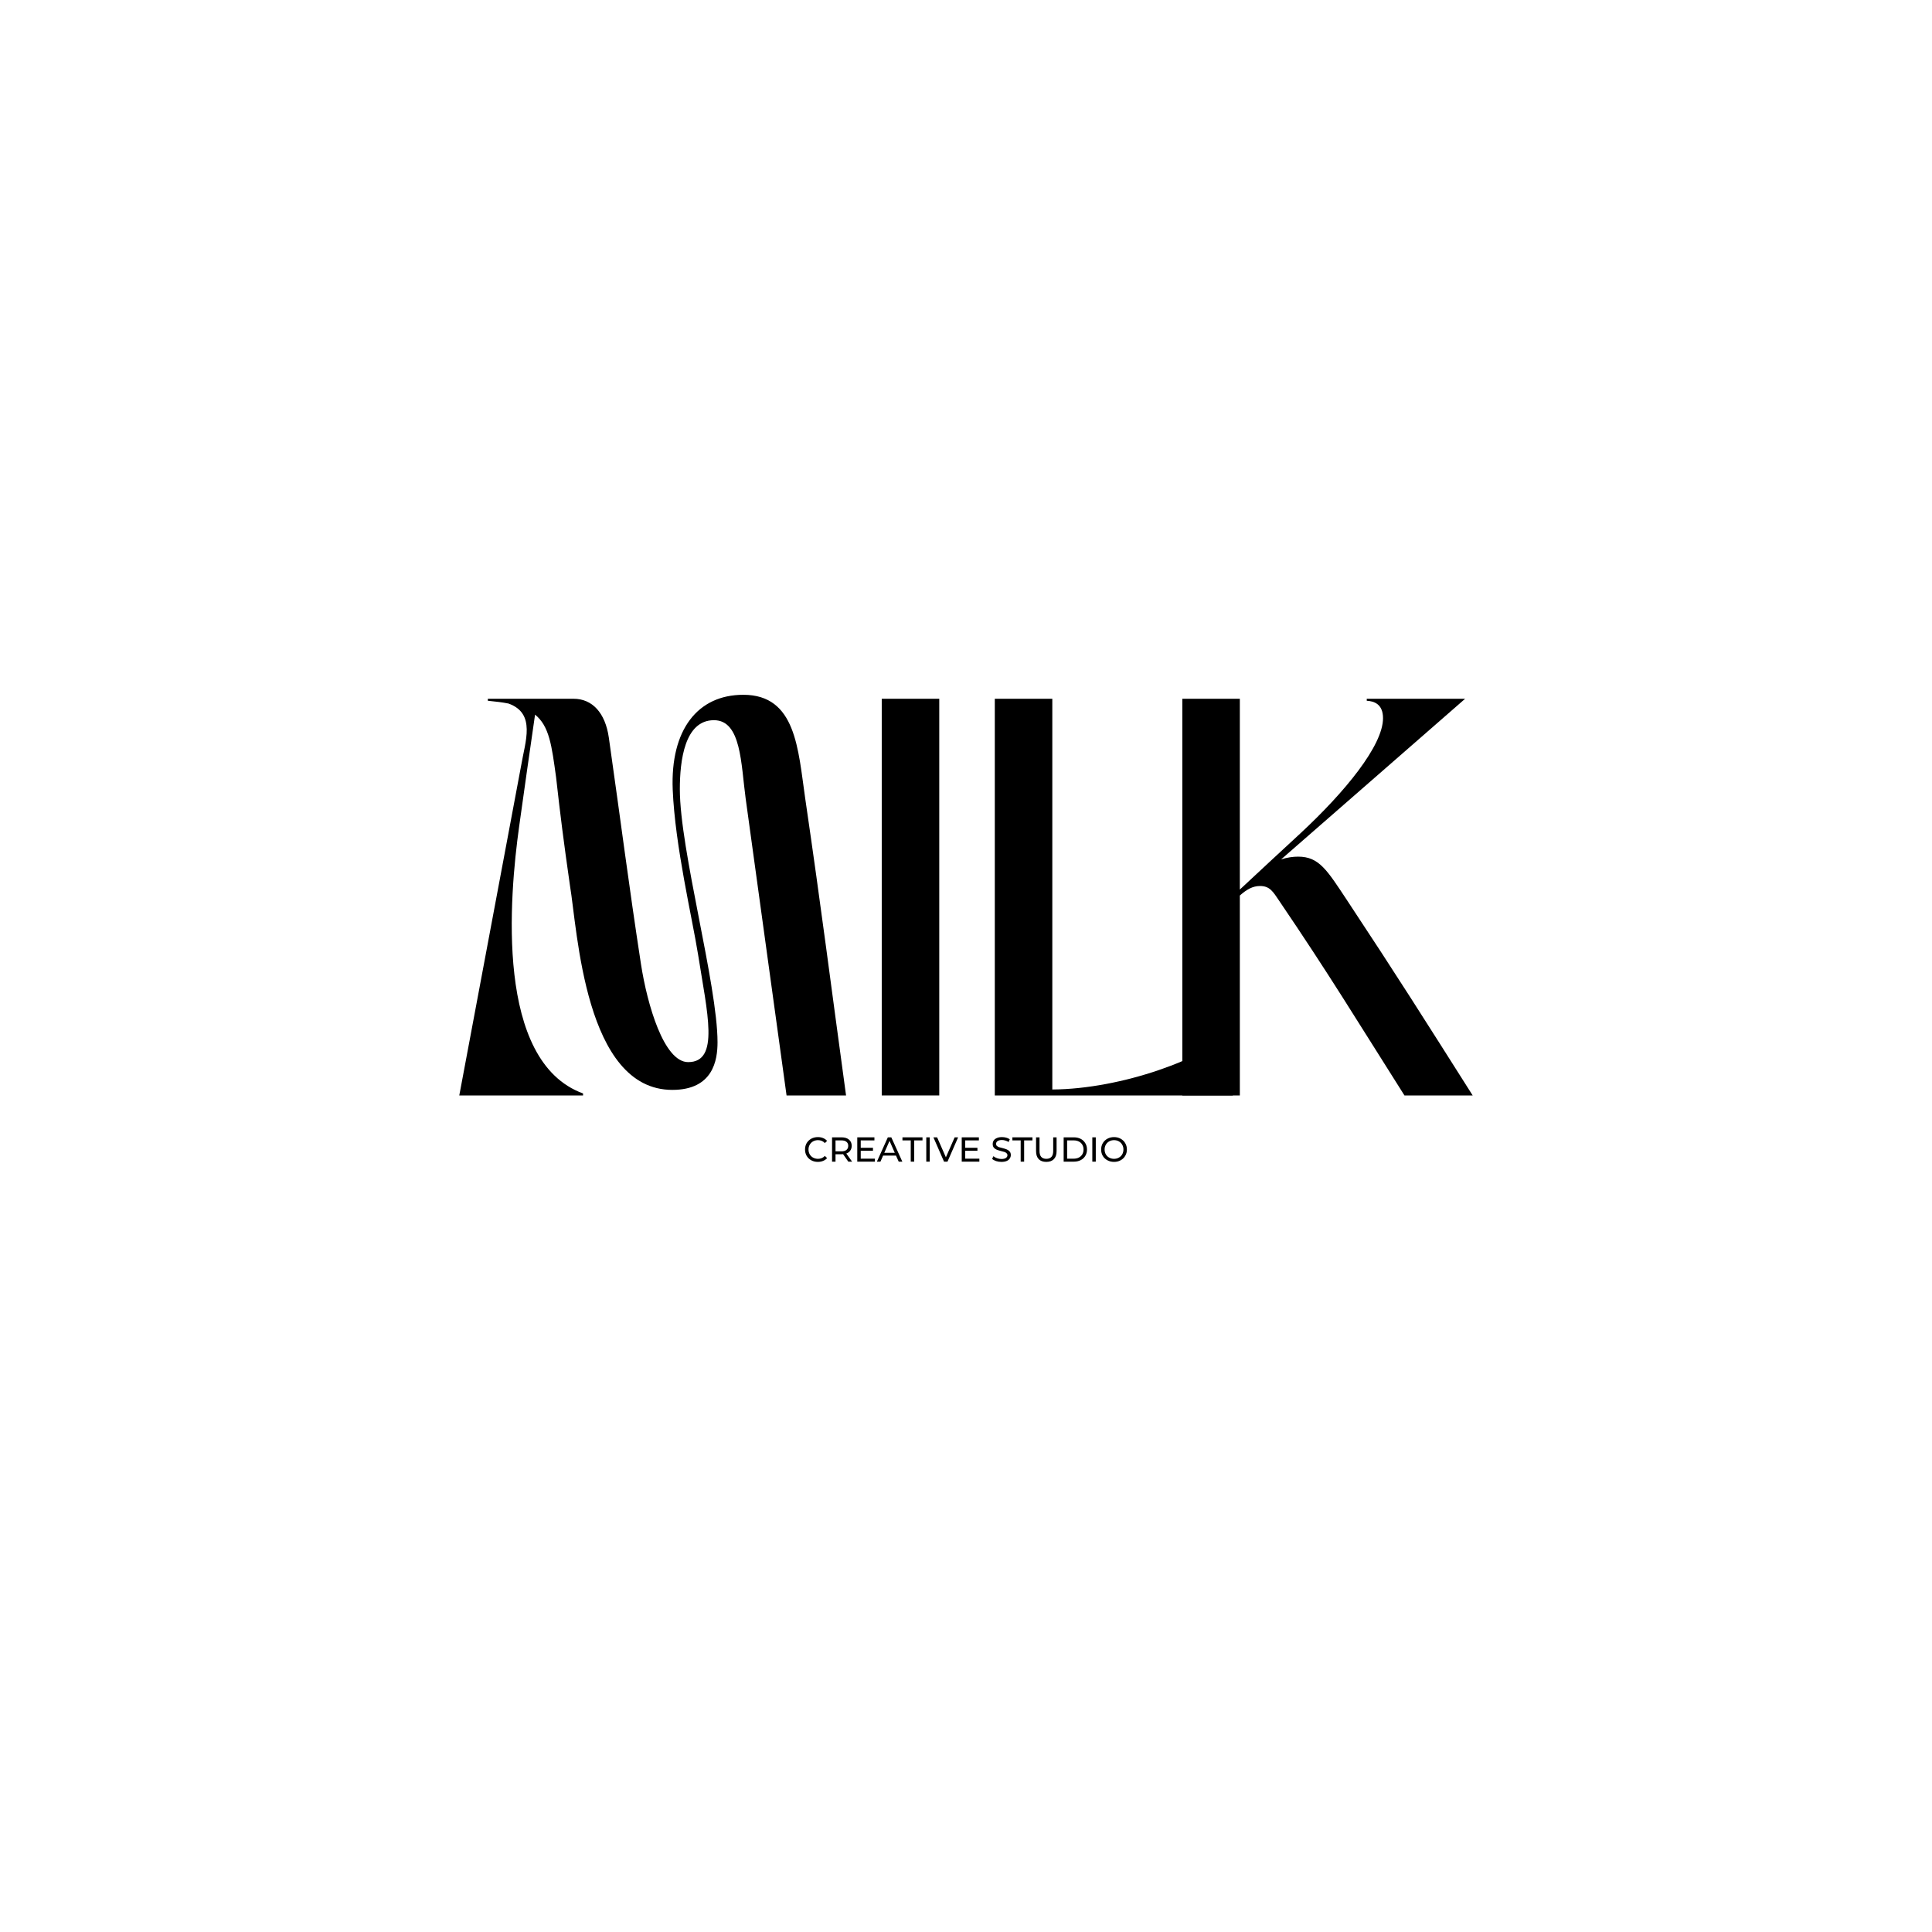 <svg xmlns="http://www.w3.org/2000/svg" xmlns:xlink="http://www.w3.org/1999/xlink" width="500" zoomAndPan="magnify" viewBox="0 0 375 375" height="500" preserveAspectRatio="xMidYMid meet" version="1.0"><defs><g/></defs><g fill="#000000" fill-opacity="1"><g transform="translate(87.608, 212.625)"><g><path d="M 25.562 0 L 25.562 -0.387 C 8.469 -6.621 11.242 -38.496 13.168 -52.281 C 14.707 -63.289 14.707 -63.215 16.246 -73.914 C 19.02 -71.684 19.48 -67.91 20.328 -61.75 C 21.172 -54.203 21.789 -49.355 23.023 -40.73 C 24.484 -32.105 25.871 -1.078 42.887 -1.078 C 50.816 -1.078 51.664 -6.852 51.664 -10.316 C 51.664 -21.48 44.348 -47.66 44.348 -59.441 C 44.348 -64.984 45.273 -72.836 50.969 -72.836 C 56.285 -72.836 56.207 -64.367 57.129 -57.594 C 60.133 -35.648 61.98 -22.484 65.062 0 L 76.609 0 C 73.531 -22.484 71.914 -35.57 68.68 -57.668 C 67.293 -67.215 66.91 -77.766 56.668 -77.766 C 47.812 -77.766 42.5 -70.988 42.965 -59.363 C 43.426 -48.352 46.734 -34.57 47.891 -27.332 C 49.66 -16.016 52.125 -6.469 45.965 -6.469 C 41.27 -6.469 38.035 -17.555 36.805 -25.484 C 34.34 -41.578 33.109 -51.586 30.566 -69.449 C 29.875 -74.301 27.332 -76.996 23.715 -76.996 L 7.082 -76.996 L 7.082 -76.609 C 8.625 -76.457 9.934 -76.301 11.086 -76.07 C 16.477 -74.145 14.32 -68.68 13.551 -64.059 L 1.539 0 Z M 25.562 0 "/></g></g></g><g fill="#000000" fill-opacity="1"><g transform="translate(165.755, 212.625)"><g><path d="M 5.391 0 L 16.555 0 L 16.555 -76.996 L 5.391 -76.996 Z M 5.391 0 "/></g></g></g><g fill="#000000" fill-opacity="1"><g transform="translate(187.698, 212.625)"><g><path d="M 5.391 0 L 51.586 0 L 51.586 -12.629 C 46.352 -7.238 30.027 -1.23 16.555 -1.156 L 16.555 -76.996 L 5.391 -76.996 Z M 5.391 0 "/></g></g></g><g fill="#000000" fill-opacity="1"><g transform="translate(224.096, 212.625)"><g><path d="M 5.391 -76.996 L 5.391 0 L 16.555 0 L 16.555 -38.805 C 17.863 -39.961 19.02 -40.652 20.48 -40.652 C 22.406 -40.652 23.023 -39.5 24.176 -37.805 C 33.953 -23.406 39.191 -14.707 48.508 0 L 61.75 0 C 52.434 -14.707 47.043 -23.254 37.418 -37.805 C 33.492 -43.734 31.953 -46.352 27.871 -46.352 C 26.871 -46.352 25.715 -46.195 24.562 -45.812 L 60.285 -76.996 L 41.191 -76.996 L 41.191 -76.609 C 42.578 -76.531 44.348 -75.992 44.348 -73.223 C 44.348 -67.91 36.957 -58.902 28.336 -50.895 C 23.637 -46.582 20.711 -43.809 16.555 -39.961 L 16.555 -76.996 Z M 5.391 -76.996 "/></g></g></g><g fill="#000000" fill-opacity="1"><g transform="translate(155.93, 225.475)"><g><path d="M 2.812 0.047 C 2.344 0.047 1.914 -0.055 1.531 -0.266 C 1.156 -0.473 0.859 -0.758 0.641 -1.125 C 0.43 -1.488 0.328 -1.898 0.328 -2.359 C 0.328 -2.816 0.43 -3.227 0.641 -3.594 C 0.859 -3.957 1.156 -4.242 1.531 -4.453 C 1.914 -4.66 2.348 -4.766 2.828 -4.766 C 3.191 -4.766 3.523 -4.703 3.828 -4.578 C 4.141 -4.453 4.398 -4.27 4.609 -4.031 L 4.172 -3.609 C 3.816 -3.984 3.375 -4.172 2.844 -4.172 C 2.5 -4.172 2.18 -4.094 1.891 -3.938 C 1.609 -3.781 1.391 -3.562 1.234 -3.281 C 1.078 -3.008 1 -2.703 1 -2.359 C 1 -2.016 1.078 -1.703 1.234 -1.422 C 1.391 -1.148 1.609 -0.938 1.891 -0.781 C 2.18 -0.625 2.5 -0.547 2.844 -0.547 C 3.375 -0.547 3.816 -0.734 4.172 -1.109 L 4.609 -0.688 C 4.398 -0.445 4.141 -0.266 3.828 -0.141 C 3.516 -0.016 3.176 0.047 2.812 0.047 Z M 2.812 0.047 "/></g></g></g><g fill="#000000" fill-opacity="1"><g transform="translate(160.798, 225.475)"><g><path d="M 3.859 0 L 2.844 -1.453 C 2.719 -1.441 2.617 -1.438 2.547 -1.438 L 1.375 -1.438 L 1.375 0 L 0.703 0 L 0.703 -4.719 L 2.547 -4.719 C 3.16 -4.719 3.641 -4.57 3.984 -4.281 C 4.336 -3.988 4.516 -3.586 4.516 -3.078 C 4.516 -2.711 4.422 -2.398 4.234 -2.141 C 4.055 -1.879 3.801 -1.691 3.469 -1.578 L 4.594 0 Z M 2.531 -2 C 2.957 -2 3.281 -2.094 3.5 -2.281 C 3.727 -2.469 3.844 -2.734 3.844 -3.078 C 3.844 -3.41 3.727 -3.664 3.5 -3.844 C 3.281 -4.031 2.957 -4.125 2.531 -4.125 L 1.375 -4.125 L 1.375 -2 Z M 2.531 -2 "/></g></g></g><g fill="#000000" fill-opacity="1"><g transform="translate(165.694, 225.475)"><g><path d="M 4.125 -0.578 L 4.125 0 L 0.703 0 L 0.703 -4.719 L 4.031 -4.719 L 4.031 -4.125 L 1.375 -4.125 L 1.375 -2.688 L 3.75 -2.688 L 3.75 -2.109 L 1.375 -2.109 L 1.375 -0.578 Z M 4.125 -0.578 "/></g></g></g><g fill="#000000" fill-opacity="1"><g transform="translate(170.205, 225.475)"><g><path d="M 3.703 -1.172 L 1.203 -1.172 L 0.688 0 L 0 0 L 2.125 -4.719 L 2.797 -4.719 L 4.938 0 L 4.234 0 Z M 3.469 -1.719 L 2.453 -4.031 L 1.438 -1.719 Z M 3.469 -1.719 "/></g></g></g><g fill="#000000" fill-opacity="1"><g transform="translate(175.134, 225.475)"><g><path d="M 1.641 -4.125 L 0.031 -4.125 L 0.031 -4.719 L 3.922 -4.719 L 3.922 -4.125 L 2.312 -4.125 L 2.312 0 L 1.641 0 Z M 1.641 -4.125 "/></g></g></g><g fill="#000000" fill-opacity="1"><g transform="translate(179.087, 225.475)"><g><path d="M 0.703 -4.719 L 1.375 -4.719 L 1.375 0 L 0.703 0 Z M 0.703 -4.719 "/></g></g></g><g fill="#000000" fill-opacity="1"><g transform="translate(181.174, 225.475)"><g><path d="M 4.797 -4.719 L 2.734 0 L 2.062 0 L 0 -4.719 L 0.719 -4.719 L 2.422 -0.844 L 4.125 -4.719 Z M 4.797 -4.719 "/></g></g></g><g fill="#000000" fill-opacity="1"><g transform="translate(185.969, 225.475)"><g><path d="M 4.125 -0.578 L 4.125 0 L 0.703 0 L 0.703 -4.719 L 4.031 -4.719 L 4.031 -4.125 L 1.375 -4.125 L 1.375 -2.688 L 3.75 -2.688 L 3.75 -2.109 L 1.375 -2.109 L 1.375 -0.578 Z M 4.125 -0.578 "/></g></g></g><g fill="#000000" fill-opacity="1"><g transform="translate(190.48, 225.475)"><g/></g></g><g fill="#000000" fill-opacity="1"><g transform="translate(192.292, 225.475)"><g><path d="M 2.078 0.047 C 1.723 0.047 1.379 -0.004 1.047 -0.109 C 0.723 -0.223 0.469 -0.363 0.281 -0.531 L 0.531 -1.062 C 0.707 -0.906 0.938 -0.773 1.219 -0.672 C 1.5 -0.566 1.785 -0.516 2.078 -0.516 C 2.473 -0.516 2.766 -0.582 2.953 -0.719 C 3.148 -0.852 3.25 -1.031 3.25 -1.25 C 3.25 -1.406 3.191 -1.535 3.078 -1.641 C 2.973 -1.742 2.844 -1.82 2.688 -1.875 C 2.539 -1.926 2.328 -1.984 2.047 -2.047 C 1.691 -2.141 1.406 -2.227 1.188 -2.312 C 0.969 -2.395 0.781 -2.523 0.625 -2.703 C 0.469 -2.879 0.391 -3.117 0.391 -3.422 C 0.391 -3.672 0.453 -3.895 0.578 -4.094 C 0.711 -4.301 0.914 -4.461 1.188 -4.578 C 1.457 -4.703 1.797 -4.766 2.203 -4.766 C 2.473 -4.766 2.742 -4.727 3.016 -4.656 C 3.285 -4.582 3.516 -4.477 3.703 -4.344 L 3.484 -3.812 C 3.285 -3.938 3.07 -4.031 2.844 -4.094 C 2.625 -4.164 2.41 -4.203 2.203 -4.203 C 1.816 -4.203 1.523 -4.129 1.328 -3.984 C 1.141 -3.848 1.047 -3.672 1.047 -3.453 C 1.047 -3.285 1.098 -3.148 1.203 -3.047 C 1.316 -2.953 1.453 -2.875 1.609 -2.812 C 1.773 -2.758 1.992 -2.703 2.266 -2.641 C 2.617 -2.555 2.898 -2.469 3.109 -2.375 C 3.328 -2.289 3.516 -2.16 3.672 -1.984 C 3.828 -1.816 3.906 -1.582 3.906 -1.281 C 3.906 -1.039 3.836 -0.816 3.703 -0.609 C 3.566 -0.398 3.363 -0.238 3.094 -0.125 C 2.82 -0.008 2.484 0.047 2.078 0.047 Z M 2.078 0.047 "/></g></g></g><g fill="#000000" fill-opacity="1"><g transform="translate(196.473, 225.475)"><g><path d="M 1.641 -4.125 L 0.031 -4.125 L 0.031 -4.719 L 3.922 -4.719 L 3.922 -4.125 L 2.312 -4.125 L 2.312 0 L 1.641 0 Z M 1.641 -4.125 "/></g></g></g><g fill="#000000" fill-opacity="1"><g transform="translate(200.426, 225.475)"><g><path d="M 2.656 0.047 C 2.031 0.047 1.539 -0.129 1.188 -0.484 C 0.844 -0.848 0.672 -1.363 0.672 -2.031 L 0.672 -4.719 L 1.344 -4.719 L 1.344 -2.062 C 1.344 -1.051 1.785 -0.547 2.672 -0.547 C 3.098 -0.547 3.426 -0.672 3.656 -0.922 C 3.883 -1.172 4 -1.551 4 -2.062 L 4 -4.719 L 4.656 -4.719 L 4.656 -2.031 C 4.656 -1.352 4.477 -0.836 4.125 -0.484 C 3.781 -0.129 3.289 0.047 2.656 0.047 Z M 2.656 0.047 "/></g></g></g><g fill="#000000" fill-opacity="1"><g transform="translate(205.752, 225.475)"><g><path d="M 0.703 -4.719 L 2.688 -4.719 C 3.188 -4.719 3.629 -4.617 4.016 -4.422 C 4.398 -4.223 4.695 -3.941 4.906 -3.578 C 5.125 -3.223 5.234 -2.816 5.234 -2.359 C 5.234 -1.891 5.125 -1.477 4.906 -1.125 C 4.695 -0.77 4.398 -0.492 4.016 -0.297 C 3.629 -0.098 3.188 0 2.688 0 L 0.703 0 Z M 2.656 -0.578 C 3.031 -0.578 3.363 -0.648 3.656 -0.797 C 3.945 -0.953 4.172 -1.16 4.328 -1.422 C 4.484 -1.691 4.562 -2.004 4.562 -2.359 C 4.562 -2.703 4.484 -3.008 4.328 -3.281 C 4.172 -3.551 3.945 -3.758 3.656 -3.906 C 3.363 -4.051 3.031 -4.125 2.656 -4.125 L 1.375 -4.125 L 1.375 -0.578 Z M 2.656 -0.578 "/></g></g></g><g fill="#000000" fill-opacity="1"><g transform="translate(211.315, 225.475)"><g><path d="M 0.703 -4.719 L 1.375 -4.719 L 1.375 0 L 0.703 0 Z M 0.703 -4.719 "/></g></g></g><g fill="#000000" fill-opacity="1"><g transform="translate(213.402, 225.475)"><g><path d="M 2.828 0.047 C 2.359 0.047 1.93 -0.055 1.547 -0.266 C 1.16 -0.473 0.859 -0.758 0.641 -1.125 C 0.43 -1.488 0.328 -1.898 0.328 -2.359 C 0.328 -2.805 0.43 -3.211 0.641 -3.578 C 0.859 -3.953 1.16 -4.242 1.547 -4.453 C 1.93 -4.66 2.359 -4.766 2.828 -4.766 C 3.305 -4.766 3.734 -4.66 4.109 -4.453 C 4.492 -4.242 4.789 -3.957 5 -3.594 C 5.219 -3.227 5.328 -2.816 5.328 -2.359 C 5.328 -1.898 5.219 -1.488 5 -1.125 C 4.789 -0.758 4.492 -0.473 4.109 -0.266 C 3.734 -0.055 3.305 0.047 2.828 0.047 Z M 2.828 -0.547 C 3.18 -0.547 3.492 -0.625 3.766 -0.781 C 4.047 -0.938 4.266 -1.148 4.422 -1.422 C 4.578 -1.703 4.656 -2.016 4.656 -2.359 C 4.656 -2.703 4.578 -3.008 4.422 -3.281 C 4.266 -3.562 4.047 -3.781 3.766 -3.938 C 3.492 -4.094 3.18 -4.172 2.828 -4.172 C 2.484 -4.172 2.172 -4.094 1.891 -3.938 C 1.609 -3.781 1.391 -3.562 1.234 -3.281 C 1.078 -3.008 1 -2.703 1 -2.359 C 1 -2.016 1.078 -1.703 1.234 -1.422 C 1.391 -1.148 1.609 -0.938 1.891 -0.781 C 2.172 -0.625 2.484 -0.547 2.828 -0.547 Z M 2.828 -0.547 "/></g></g></g></svg>